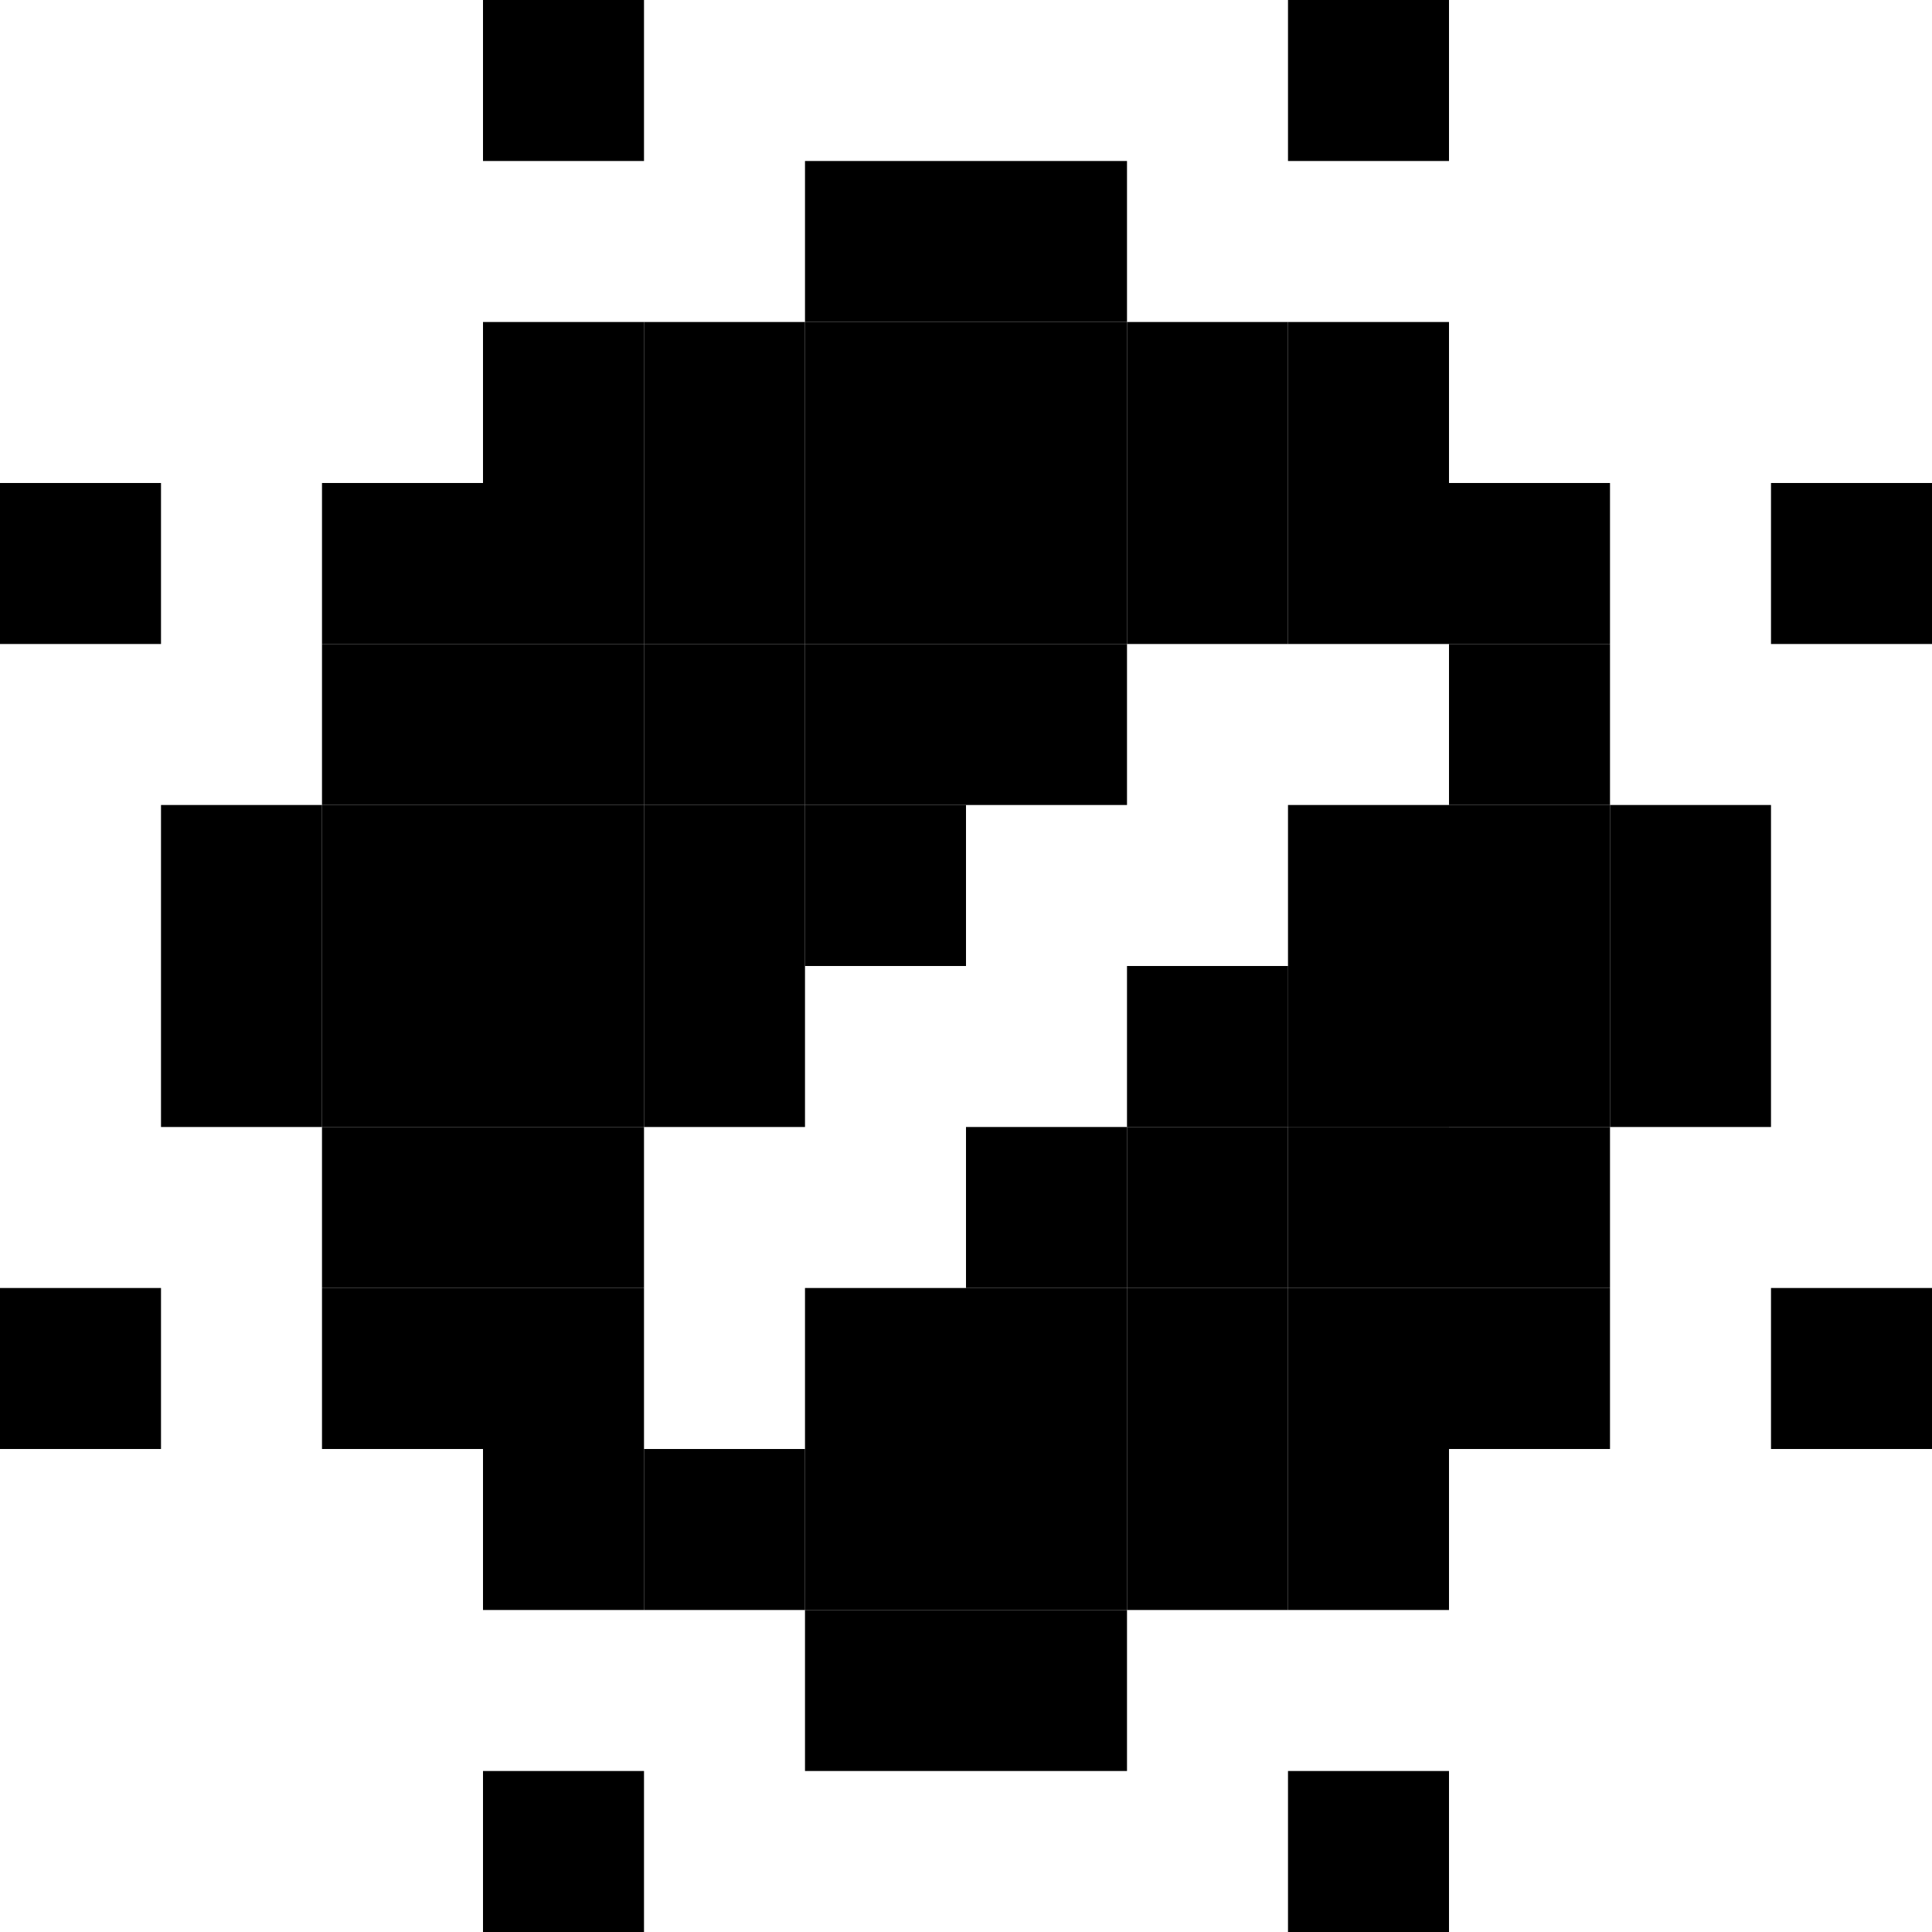 <svg id="BallSolid2" xmlns="http://www.w3.org/2000/svg" width="12" height="12" viewBox="0 0 12 12">
  <rect id="Rectangle_17249" data-name="Rectangle 17249" width="1" height="1" transform="translate(2 4)"/>
  <rect id="Rectangle_17250" data-name="Rectangle 17250" width="1" height="1" transform="translate(2 3)"/>
  <rect id="Rectangle_17289" data-name="Rectangle 17289" width="1" height="1" transform="translate(10 6)"/>
  <rect id="Rectangle_17290" data-name="Rectangle 17290" width="1" height="1" transform="translate(2 8)"/>
  <rect id="Rectangle_17291" data-name="Rectangle 17291" width="1" height="1" transform="translate(9 4)"/>
  <rect id="Rectangle_17292" data-name="Rectangle 17292" width="1" height="1" transform="translate(5 10)"/>
  <rect id="Rectangle_17313" data-name="Rectangle 17313" width="1" height="1" transform="translate(3 11)"/>
  <rect id="Rectangle_17314" data-name="Rectangle 17314" width="1" height="1" transform="translate(8 11)"/>
  <rect id="Rectangle_17293" data-name="Rectangle 17293" width="1" height="1" transform="translate(11 8)"/>
  <rect id="Rectangle_17294" data-name="Rectangle 17294" width="1" height="1" transform="translate(11 3)"/>
  <rect id="Rectangle_17279" data-name="Rectangle 17279" width="1" height="1" transform="translate(8)"/>
  <rect id="Rectangle_17247" data-name="Rectangle 17247" width="1" height="1" transform="translate(3)"/>
  <rect id="Rectangle_17251" data-name="Rectangle 17251" width="1" height="1" transform="translate(0 3)"/>
  <rect id="Rectangle_17295" data-name="Rectangle 17295" width="1" height="1" transform="translate(0 8)"/>
  <rect id="Rectangle_17261" data-name="Rectangle 17261" width="1" height="1" transform="translate(1 6)"/>
  <rect id="Rectangle_17280" data-name="Rectangle 17280" width="1" height="1" transform="translate(2 7)"/>
  <rect id="Rectangle_17262" data-name="Rectangle 17262" width="1" height="1" transform="translate(7 2)"/>
  <rect id="Rectangle_17263" data-name="Rectangle 17263" width="1" height="1" transform="translate(7 3)"/>
  <rect id="Rectangle_17248" data-name="Rectangle 17248" width="1" height="1" transform="translate(3 2)"/>
  <rect id="Rectangle_17264" data-name="Rectangle 17264" width="1" height="1" transform="translate(6 1)"/>
  <rect id="Rectangle_17252" data-name="Rectangle 17252" width="1" height="1" transform="translate(5 1)"/>
  <rect id="Rectangle_17253" data-name="Rectangle 17253" width="1" height="1" transform="translate(5 2)"/>
  <rect id="Rectangle_17254" data-name="Rectangle 17254" width="1" height="1" transform="translate(5 3)"/>
  <rect id="Rectangle_17255" data-name="Rectangle 17255" width="1" height="1" transform="translate(4 3)"/>
  <rect id="Rectangle_17256" data-name="Rectangle 17256" width="1" height="1" transform="translate(3 3)"/>
  <rect id="Rectangle_17257" data-name="Rectangle 17257" width="1" height="1" transform="translate(3 4)"/>
  <rect id="Rectangle_17265" data-name="Rectangle 17265" width="1" height="1" transform="translate(2 5)"/>
  <rect id="Rectangle_17266" data-name="Rectangle 17266" width="1" height="1" transform="translate(2 6)"/>
  <rect id="Rectangle_17267" data-name="Rectangle 17267" width="1" height="1" transform="translate(3 6)"/>
  <rect id="Rectangle_17268" data-name="Rectangle 17268" width="1" height="1" transform="translate(3 5)"/>
  <rect id="Rectangle_17269" data-name="Rectangle 17269" width="1" height="1" transform="translate(4 5)"/>
  <rect id="Rectangle_17258" data-name="Rectangle 17258" width="1" height="1" transform="translate(4 4)"/>
  <rect id="Rectangle_17259" data-name="Rectangle 17259" width="1" height="1" transform="translate(5 4)"/>
  <rect id="Rectangle_17270" data-name="Rectangle 17270" width="1" height="1" transform="translate(5 5)"/>
  <rect id="Rectangle_17271" data-name="Rectangle 17271" width="1" height="1" transform="translate(4 6)"/>
  <rect id="Rectangle_17281" data-name="Rectangle 17281" width="1" height="1" transform="translate(3 7)"/>
  <rect id="Rectangle_17296" data-name="Rectangle 17296" width="1" height="1" transform="translate(3 8)"/>
  <rect id="Rectangle_17297" data-name="Rectangle 17297" width="1" height="1" transform="translate(6 9)"/>
  <rect id="Rectangle_17298" data-name="Rectangle 17298" width="1" height="1" transform="translate(8 8)"/>
  <rect id="Rectangle_17299" data-name="Rectangle 17299" width="1" height="1" transform="translate(7 8)"/>
  <rect id="Rectangle_17283" data-name="Rectangle 17283" width="1" height="1" transform="translate(8 7)"/>
  <rect id="Rectangle_17300" data-name="Rectangle 17300" width="1" height="1" transform="translate(9 6)"/>
  <rect id="Rectangle_17301" data-name="Rectangle 17301" width="1" height="1" transform="translate(9 5)"/>
  <rect id="Rectangle_17284" data-name="Rectangle 17284" width="1" height="1" transform="translate(8 6)"/>
  <rect id="Rectangle_17285" data-name="Rectangle 17285" width="1" height="1" transform="translate(8 6)"/>
  <rect id="Rectangle_17286" data-name="Rectangle 17286" width="1" height="1" transform="translate(7 7)"/>
  <rect id="Rectangle_17302" data-name="Rectangle 17302" width="1" height="1" transform="translate(6 8)"/>
  <rect id="Rectangle_17272" data-name="Rectangle 17272" width="1" height="1" transform="translate(6 2)"/>
  <rect id="Rectangle_17273" data-name="Rectangle 17273" width="1" height="1" transform="translate(6 3)"/>
  <rect id="Rectangle_17275" data-name="Rectangle 17275" width="1" height="1" transform="translate(6 4)"/>
  <rect id="Rectangle_17287" data-name="Rectangle 17287" width="1" height="1" transform="translate(8 3)"/>
  <rect id="Rectangle_17315" data-name="Rectangle 17315" width="1" height="1" transform="translate(5 8)"/>
  <rect id="Rectangle_17316" data-name="Rectangle 17316" width="1" height="1" transform="translate(6 7)"/>
  <rect id="Rectangle_17317" data-name="Rectangle 17317" width="1" height="1" transform="translate(7 6)"/>
  <rect id="Rectangle_17319" data-name="Rectangle 17319" width="1" height="1" transform="translate(8 5)"/>
  <rect id="Rectangle_17278" data-name="Rectangle 17278" width="1" height="1" transform="translate(1 5)"/>
  <rect id="Rectangle_17288" data-name="Rectangle 17288" width="1" height="1" transform="translate(8 2)"/>
  <rect id="Rectangle_17260" data-name="Rectangle 17260" width="1" height="1" transform="translate(4 2)"/>
  <rect id="Rectangle_17303" data-name="Rectangle 17303" width="1" height="1" transform="translate(3 9)"/>
  <rect id="Rectangle_17304" data-name="Rectangle 17304" width="1" height="1" transform="translate(9 7)"/>
  <rect id="Rectangle_17305" data-name="Rectangle 17305" width="1" height="1" transform="translate(8 9)"/>
  <rect id="Rectangle_17306" data-name="Rectangle 17306" width="1" height="1" transform="translate(10 5)"/>
  <rect id="Rectangle_17307" data-name="Rectangle 17307" width="1" height="1" transform="translate(4 9)"/>
  <rect id="Rectangle_17308" data-name="Rectangle 17308" width="1" height="1" transform="translate(5 9)"/>
  <rect id="Rectangle_17309" data-name="Rectangle 17309" width="1" height="1" transform="translate(9 3)"/>
  <rect id="Rectangle_17310" data-name="Rectangle 17310" width="1" height="1" transform="translate(6 10)"/>
  <rect id="Rectangle_17311" data-name="Rectangle 17311" width="1" height="1" transform="translate(9 8)"/>
  <rect id="Rectangle_17312" data-name="Rectangle 17312" width="1" height="1" transform="translate(7 9)"/>
</svg>
